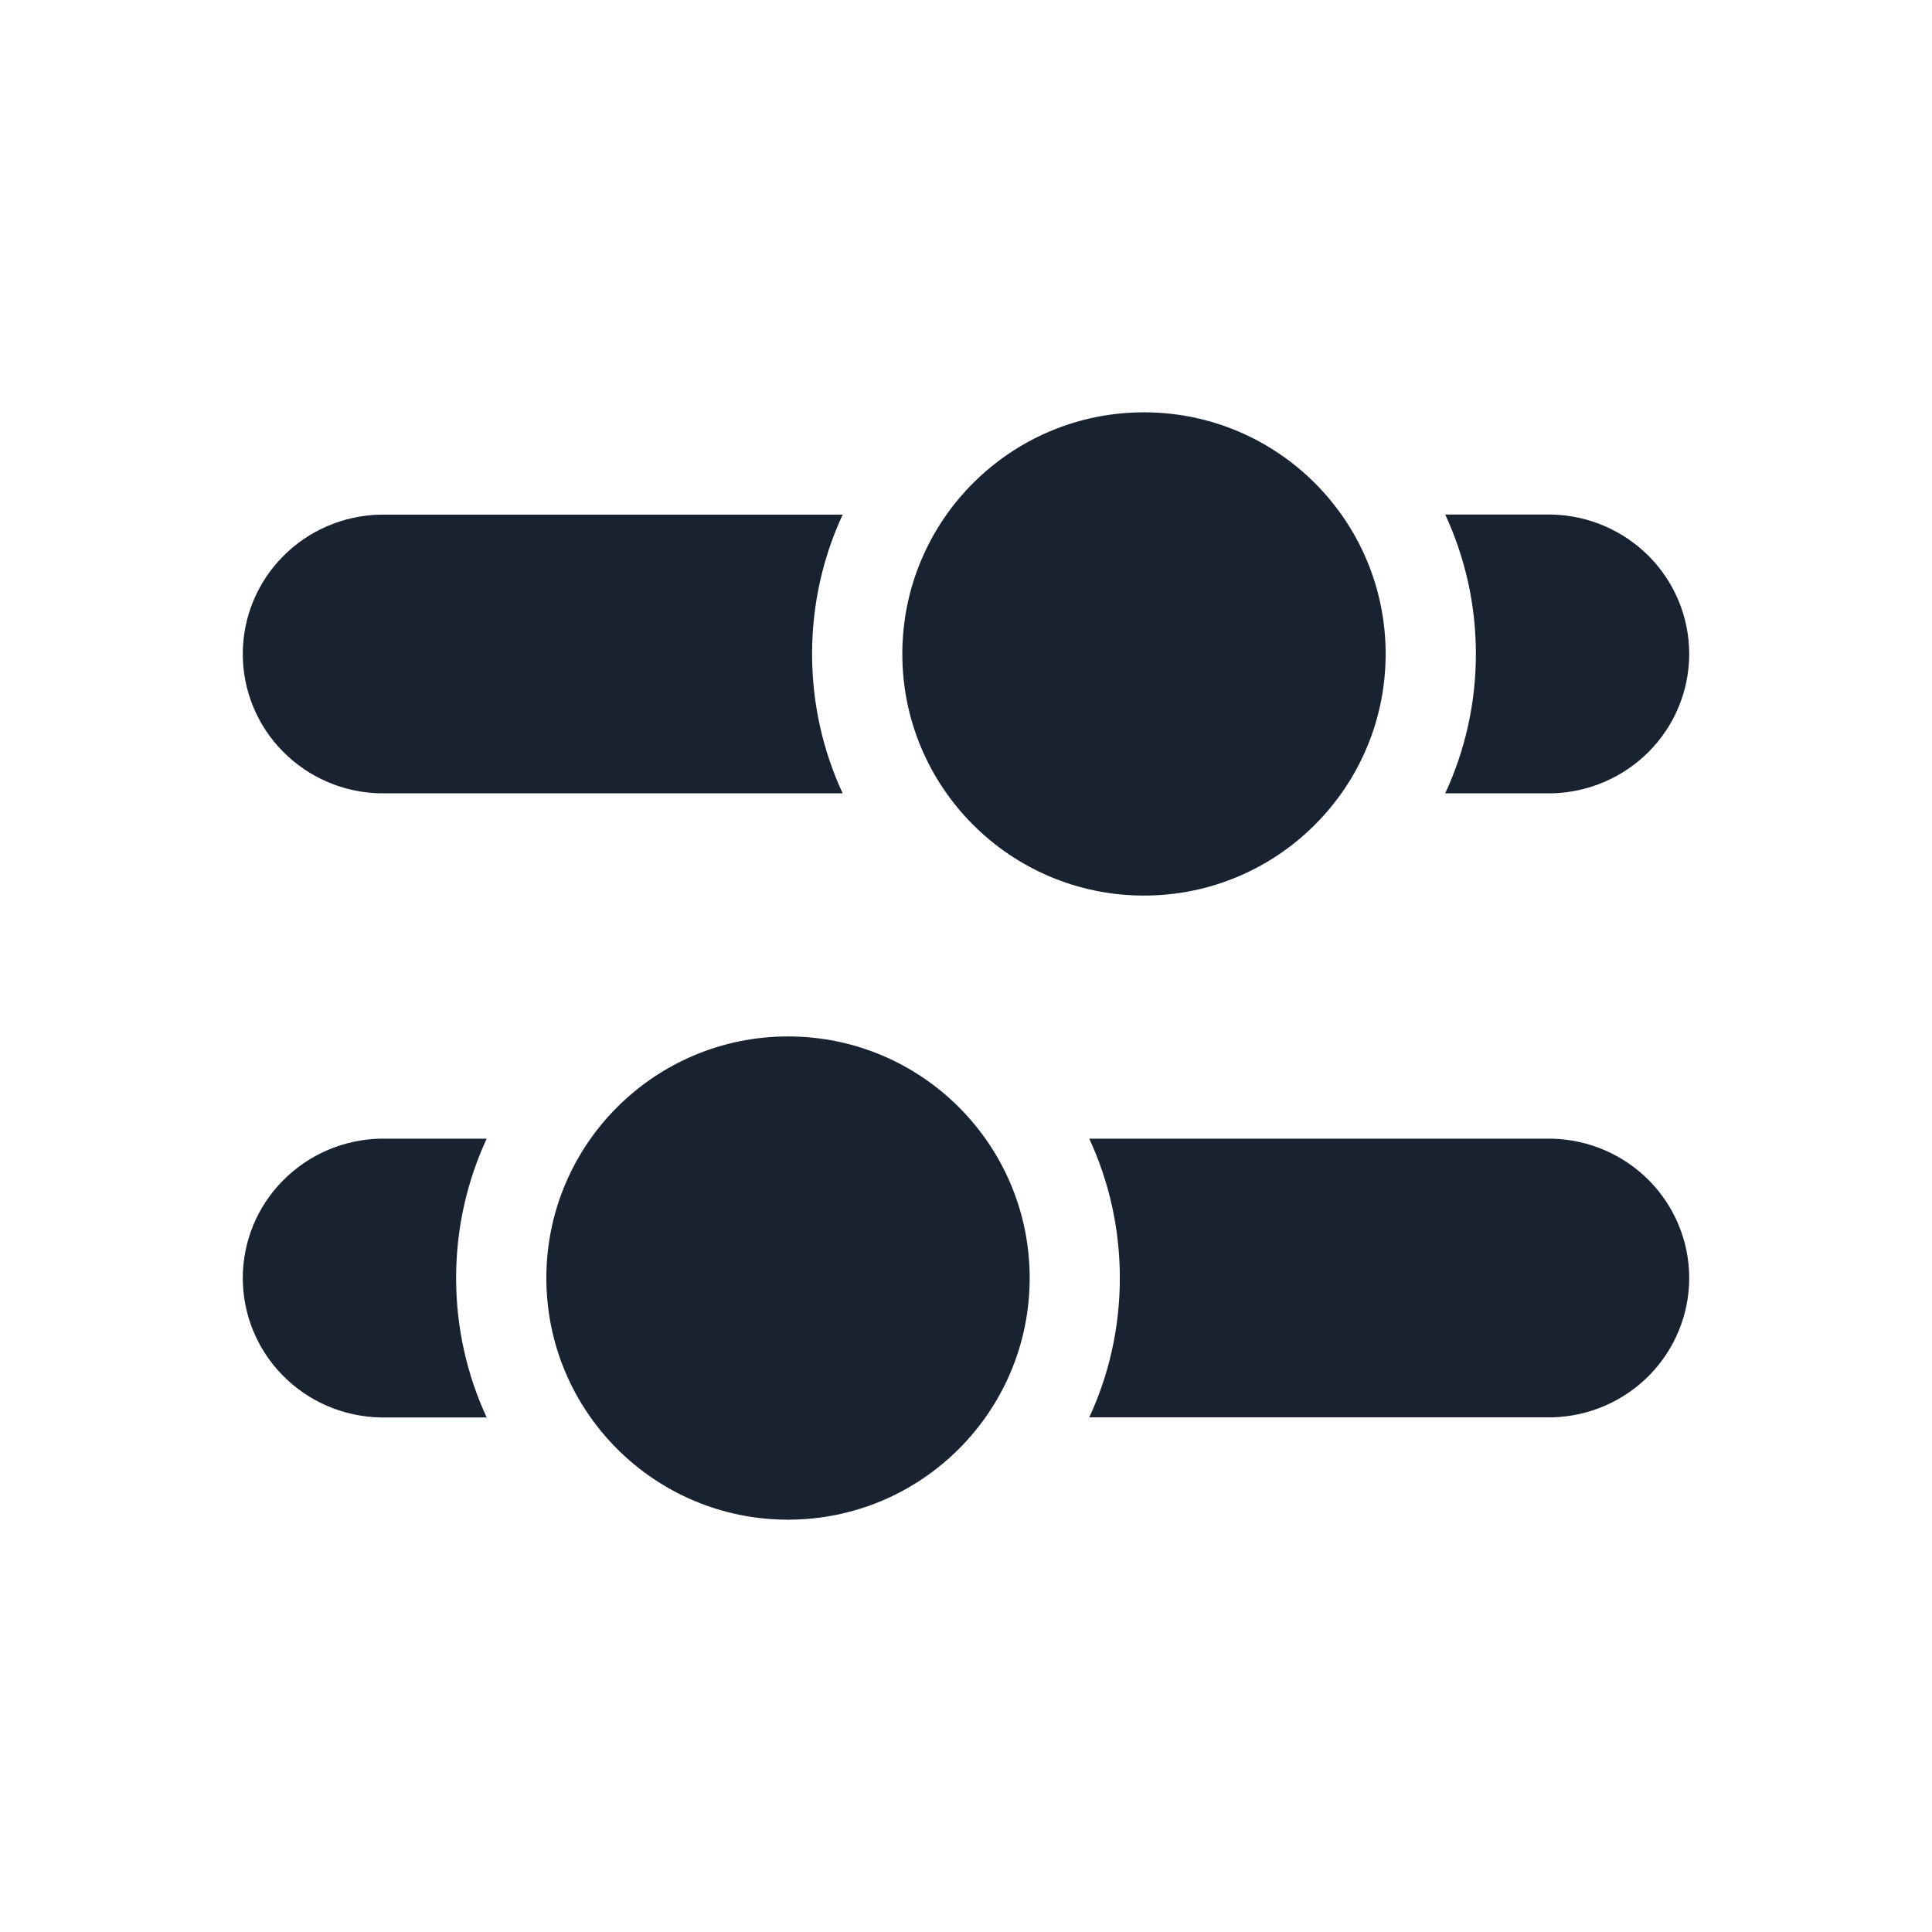 <svg width="24" height="24" viewBox="0 0 24 24" fill="none" xmlns="http://www.w3.org/2000/svg">
<path d="M17.953 9.855C18.197 9.328 18.334 8.742 18.334 8.124C18.334 7.505 18.197 6.918 17.953 6.392H19.276C19.732 6.402 20.166 6.589 20.486 6.912C20.805 7.236 20.984 7.67 20.984 8.123C20.984 8.576 20.805 9.011 20.486 9.334C20.166 9.658 19.732 9.845 19.276 9.855H17.953Z" fill="#182230"/>
<path d="M10.468 9.855L4.724 9.855C4.267 9.846 3.833 9.659 3.514 9.335C3.194 9.012 3.016 8.577 3.016 8.124C3.016 7.671 3.194 7.237 3.514 6.913C3.833 6.589 4.267 6.403 4.724 6.393L10.468 6.393C10.224 6.919 10.088 7.505 10.088 8.124C10.088 8.742 10.224 9.329 10.468 9.855Z" fill="#182230"/>
<path d="M17.213 8.124C17.213 9.781 15.869 11.125 14.211 11.125C12.553 11.125 11.209 9.781 11.209 8.124C11.209 6.466 12.553 5.122 14.211 5.122C15.869 5.122 17.213 6.466 17.213 8.124Z" fill="#182230"/>
<path d="M6.046 14.145C5.802 14.672 5.666 15.258 5.666 15.876C5.666 16.495 5.802 17.082 6.046 17.608H4.724C4.267 17.598 3.833 17.412 3.514 17.088C3.194 16.764 3.016 16.329 3.016 15.877C3.016 15.424 3.194 14.989 3.514 14.666C3.833 14.342 4.267 14.155 4.724 14.145H6.046Z" fill="#182230"/>
<path d="M13.531 14.145L19.276 14.145C19.732 14.155 20.166 14.341 20.486 14.665C20.805 14.989 20.984 15.423 20.984 15.876C20.984 16.329 20.805 16.763 20.486 17.087C20.166 17.411 19.732 17.597 19.276 17.607L13.531 17.607C13.775 17.081 13.911 16.495 13.911 15.876C13.911 15.258 13.775 14.671 13.531 14.145Z" fill="#182230"/>
<path d="M6.787 15.876C6.787 14.219 8.131 12.875 9.789 12.875C11.447 12.875 12.791 14.219 12.791 15.876C12.791 17.534 11.447 18.878 9.789 18.878C8.131 18.878 6.787 17.534 6.787 15.876Z" fill="#182230"/>
</svg>
